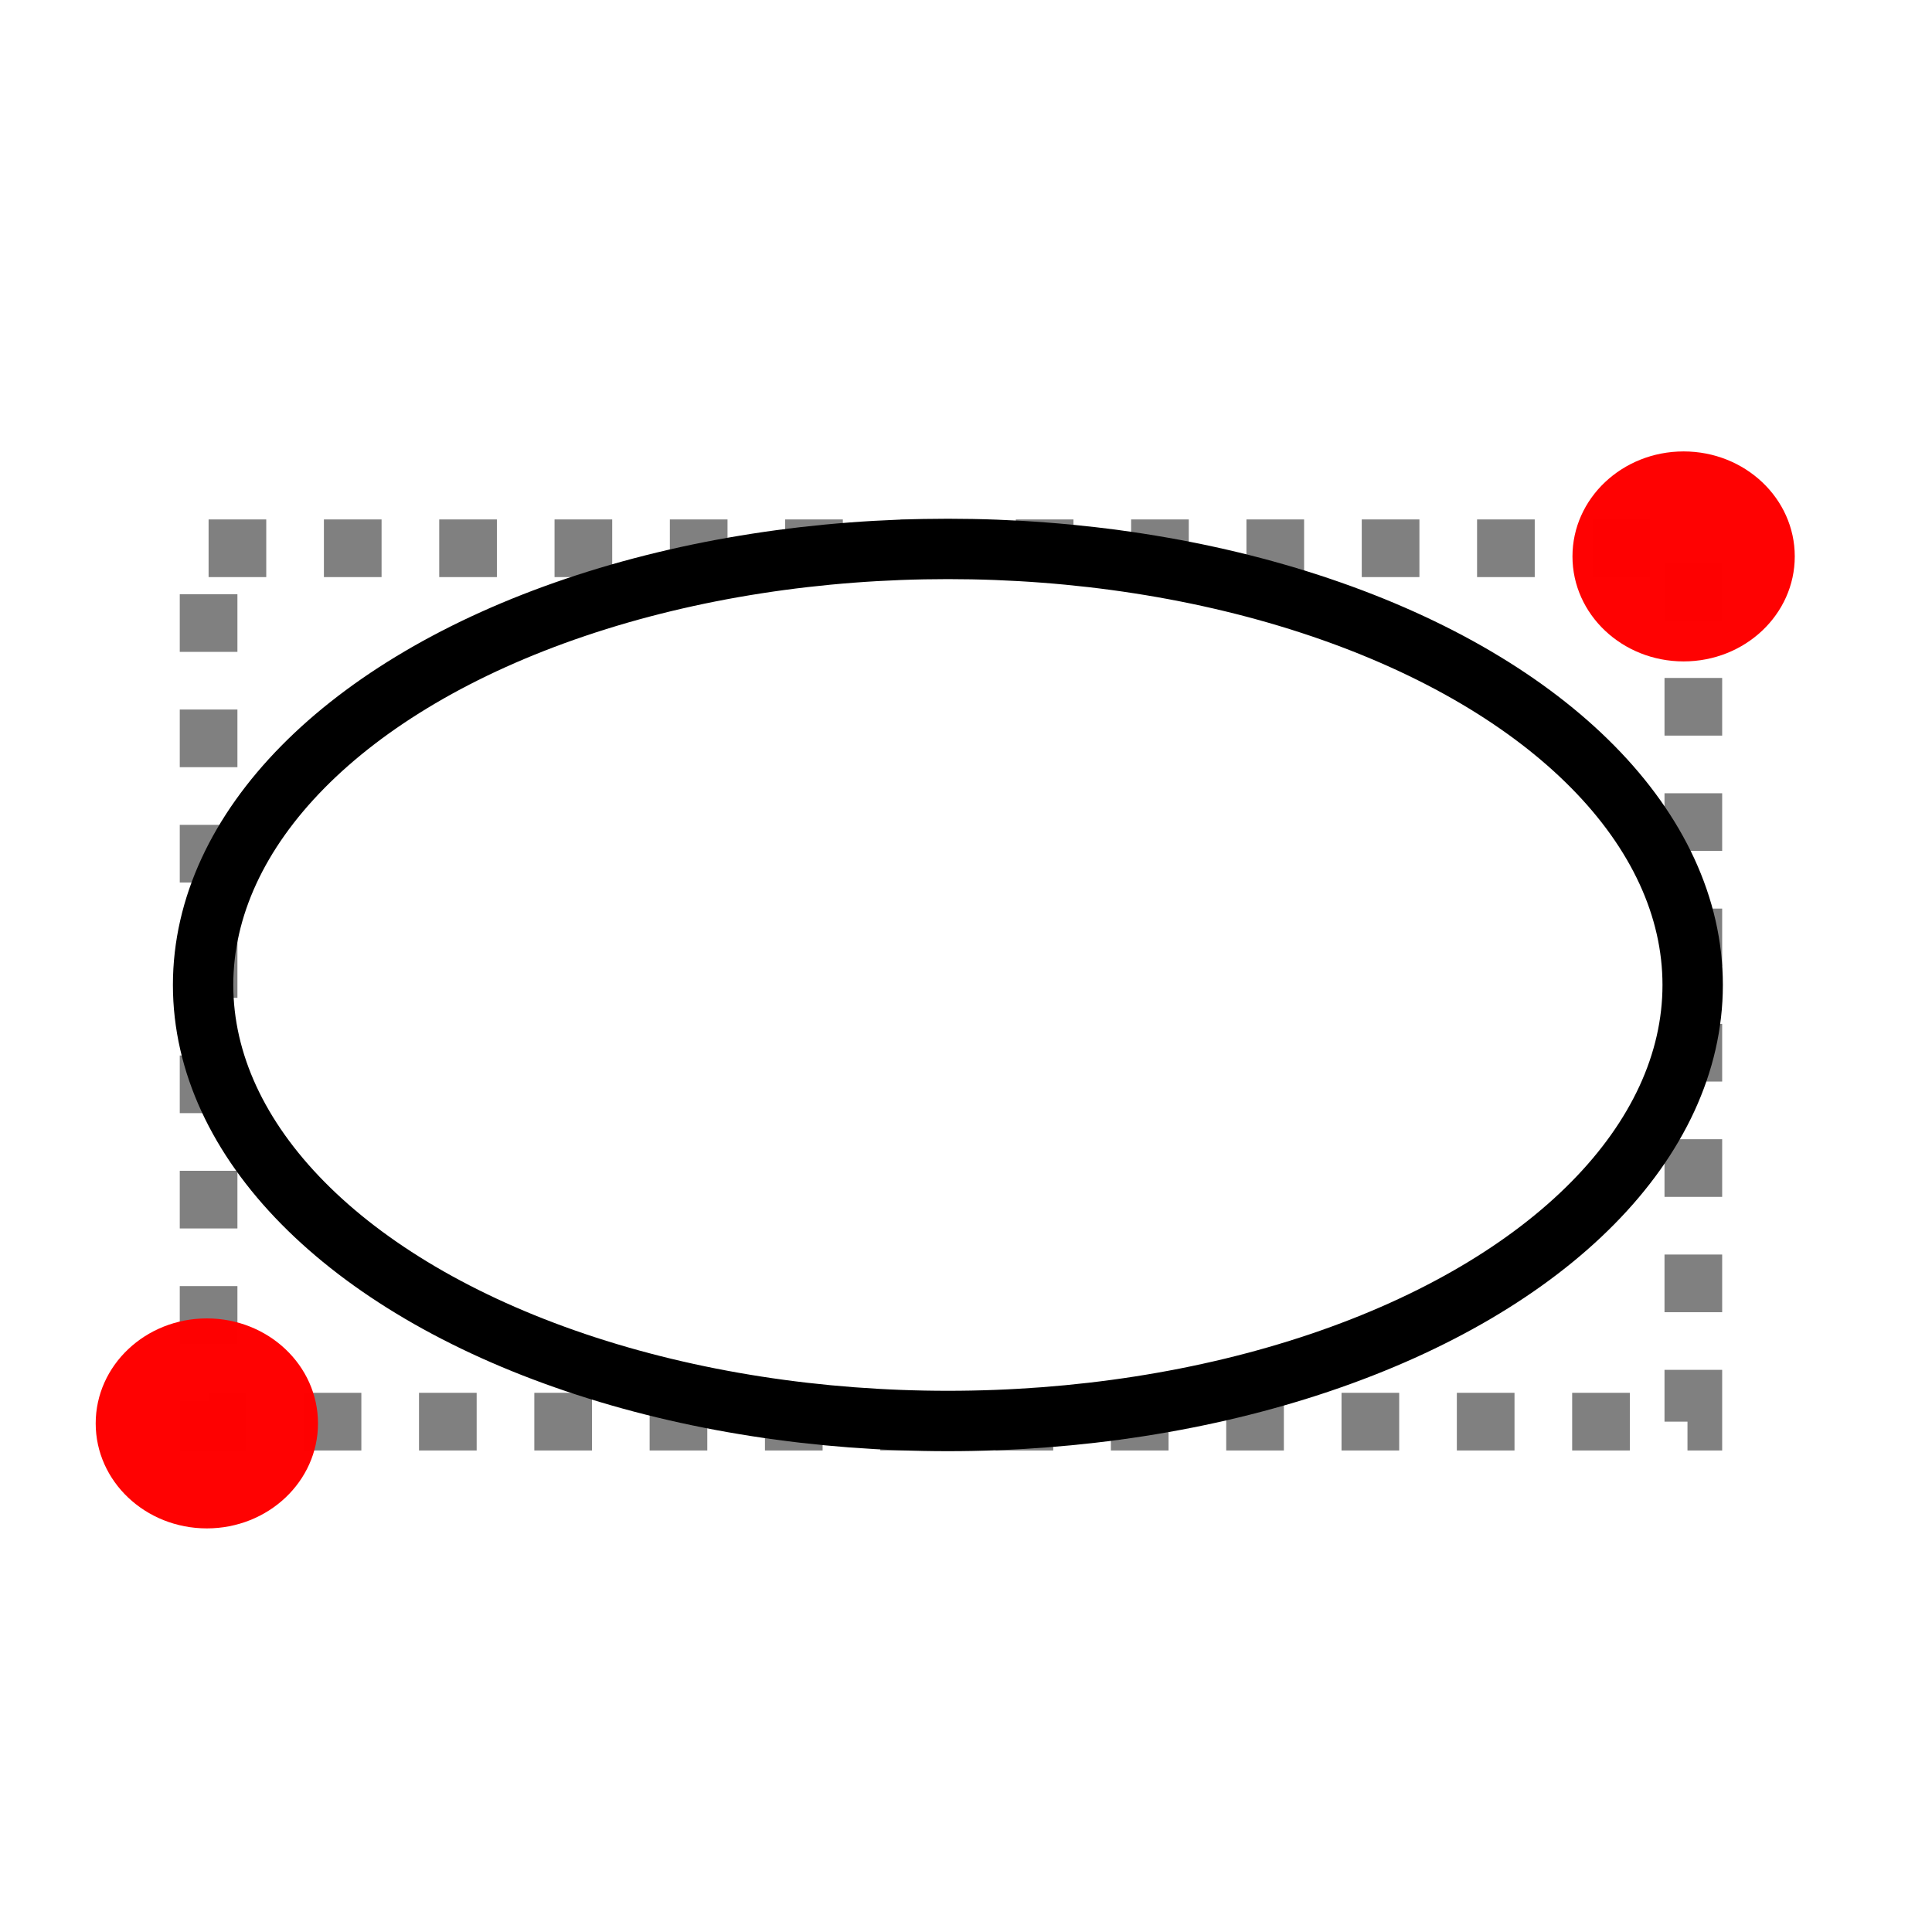 <?xml version="1.0" encoding="UTF-8" standalone="no"?>
<!-- Created with Inkscape (http://www.inkscape.org/) -->

<svg
   version="1.1"
   id="svg1"
   width="48"
   height="48"
   viewBox="0 0 32 32"
   sodipodi:docname="tool-ellipsediag.svg"
   inkscape:version="1.4.2 (ebf0e940, 2025-05-08)"
   xmlns:inkscape="http://www.inkscape.org/namespaces/inkscape"
   xmlns:sodipodi="http://sodipodi.sourceforge.net/DTD/sodipodi-0.dtd"
   xmlns="http://www.w3.org/2000/svg"
   xmlns:svg="http://www.w3.org/2000/svg">
  <defs
     id="defs1" />
  <sodipodi:namedview
     id="namedview1"
     pagecolor="#ffffff"
     bordercolor="#111111"
     borderopacity="1"
     inkscape:showpageshadow="0"
     inkscape:pageopacity="0"
     inkscape:pagecheckerboard="1"
     inkscape:deskcolor="#d1d1d1"
     inkscape:zoom="9.7770759"
     inkscape:cx="13.091849"
     inkscape:cy="16.569371"
     inkscape:window-width="1088"
     inkscape:window-height="633"
     inkscape:window-x="0"
     inkscape:window-y="25"
     inkscape:window-maximized="0"
     inkscape:current-layer="g1"
     showgrid="false" />
  <g
     inkscape:groupmode="layer"
     inkscape:label="Image"
     id="g1">
    <rect
       style="fill:none;fill-opacity:0.99;stroke:#808080;stroke-width:0.955;stroke-dasharray:0.955, 0.955;stroke-dashoffset:0;stroke-opacity:1"
       id="rect1"
       width="24.592"
       height="14.466"
       x="3.455"
       y="9.081" />
    <ellipse
       style="fill:none;fill-opacity:0.99;stroke:#000000;stroke-width:1;stroke-dasharray:none;stroke-opacity:1"
       id="path3"
       cy="16.314"
       cx="15.7"
       rx="12.336"
       ry="7.222" />
    <ellipse
       style="fill:#ff0000;fill-opacity:0.99;stroke:none;stroke-dasharray:none;stroke-opacity:1"
       id="path2-2"
       cx="27.886"
       cy="9.216"
       rx="1.841"
       ry="1.739" />
    <ellipse
       style="fill:#ff0000;fill-opacity:0.99;stroke:none;stroke-dasharray:none;stroke-opacity:1"
       id="path2-2-9"
       cx="3.426"
       cy="23.576"
       rx="1.841"
       ry="1.739" />
  </g>
</svg>
